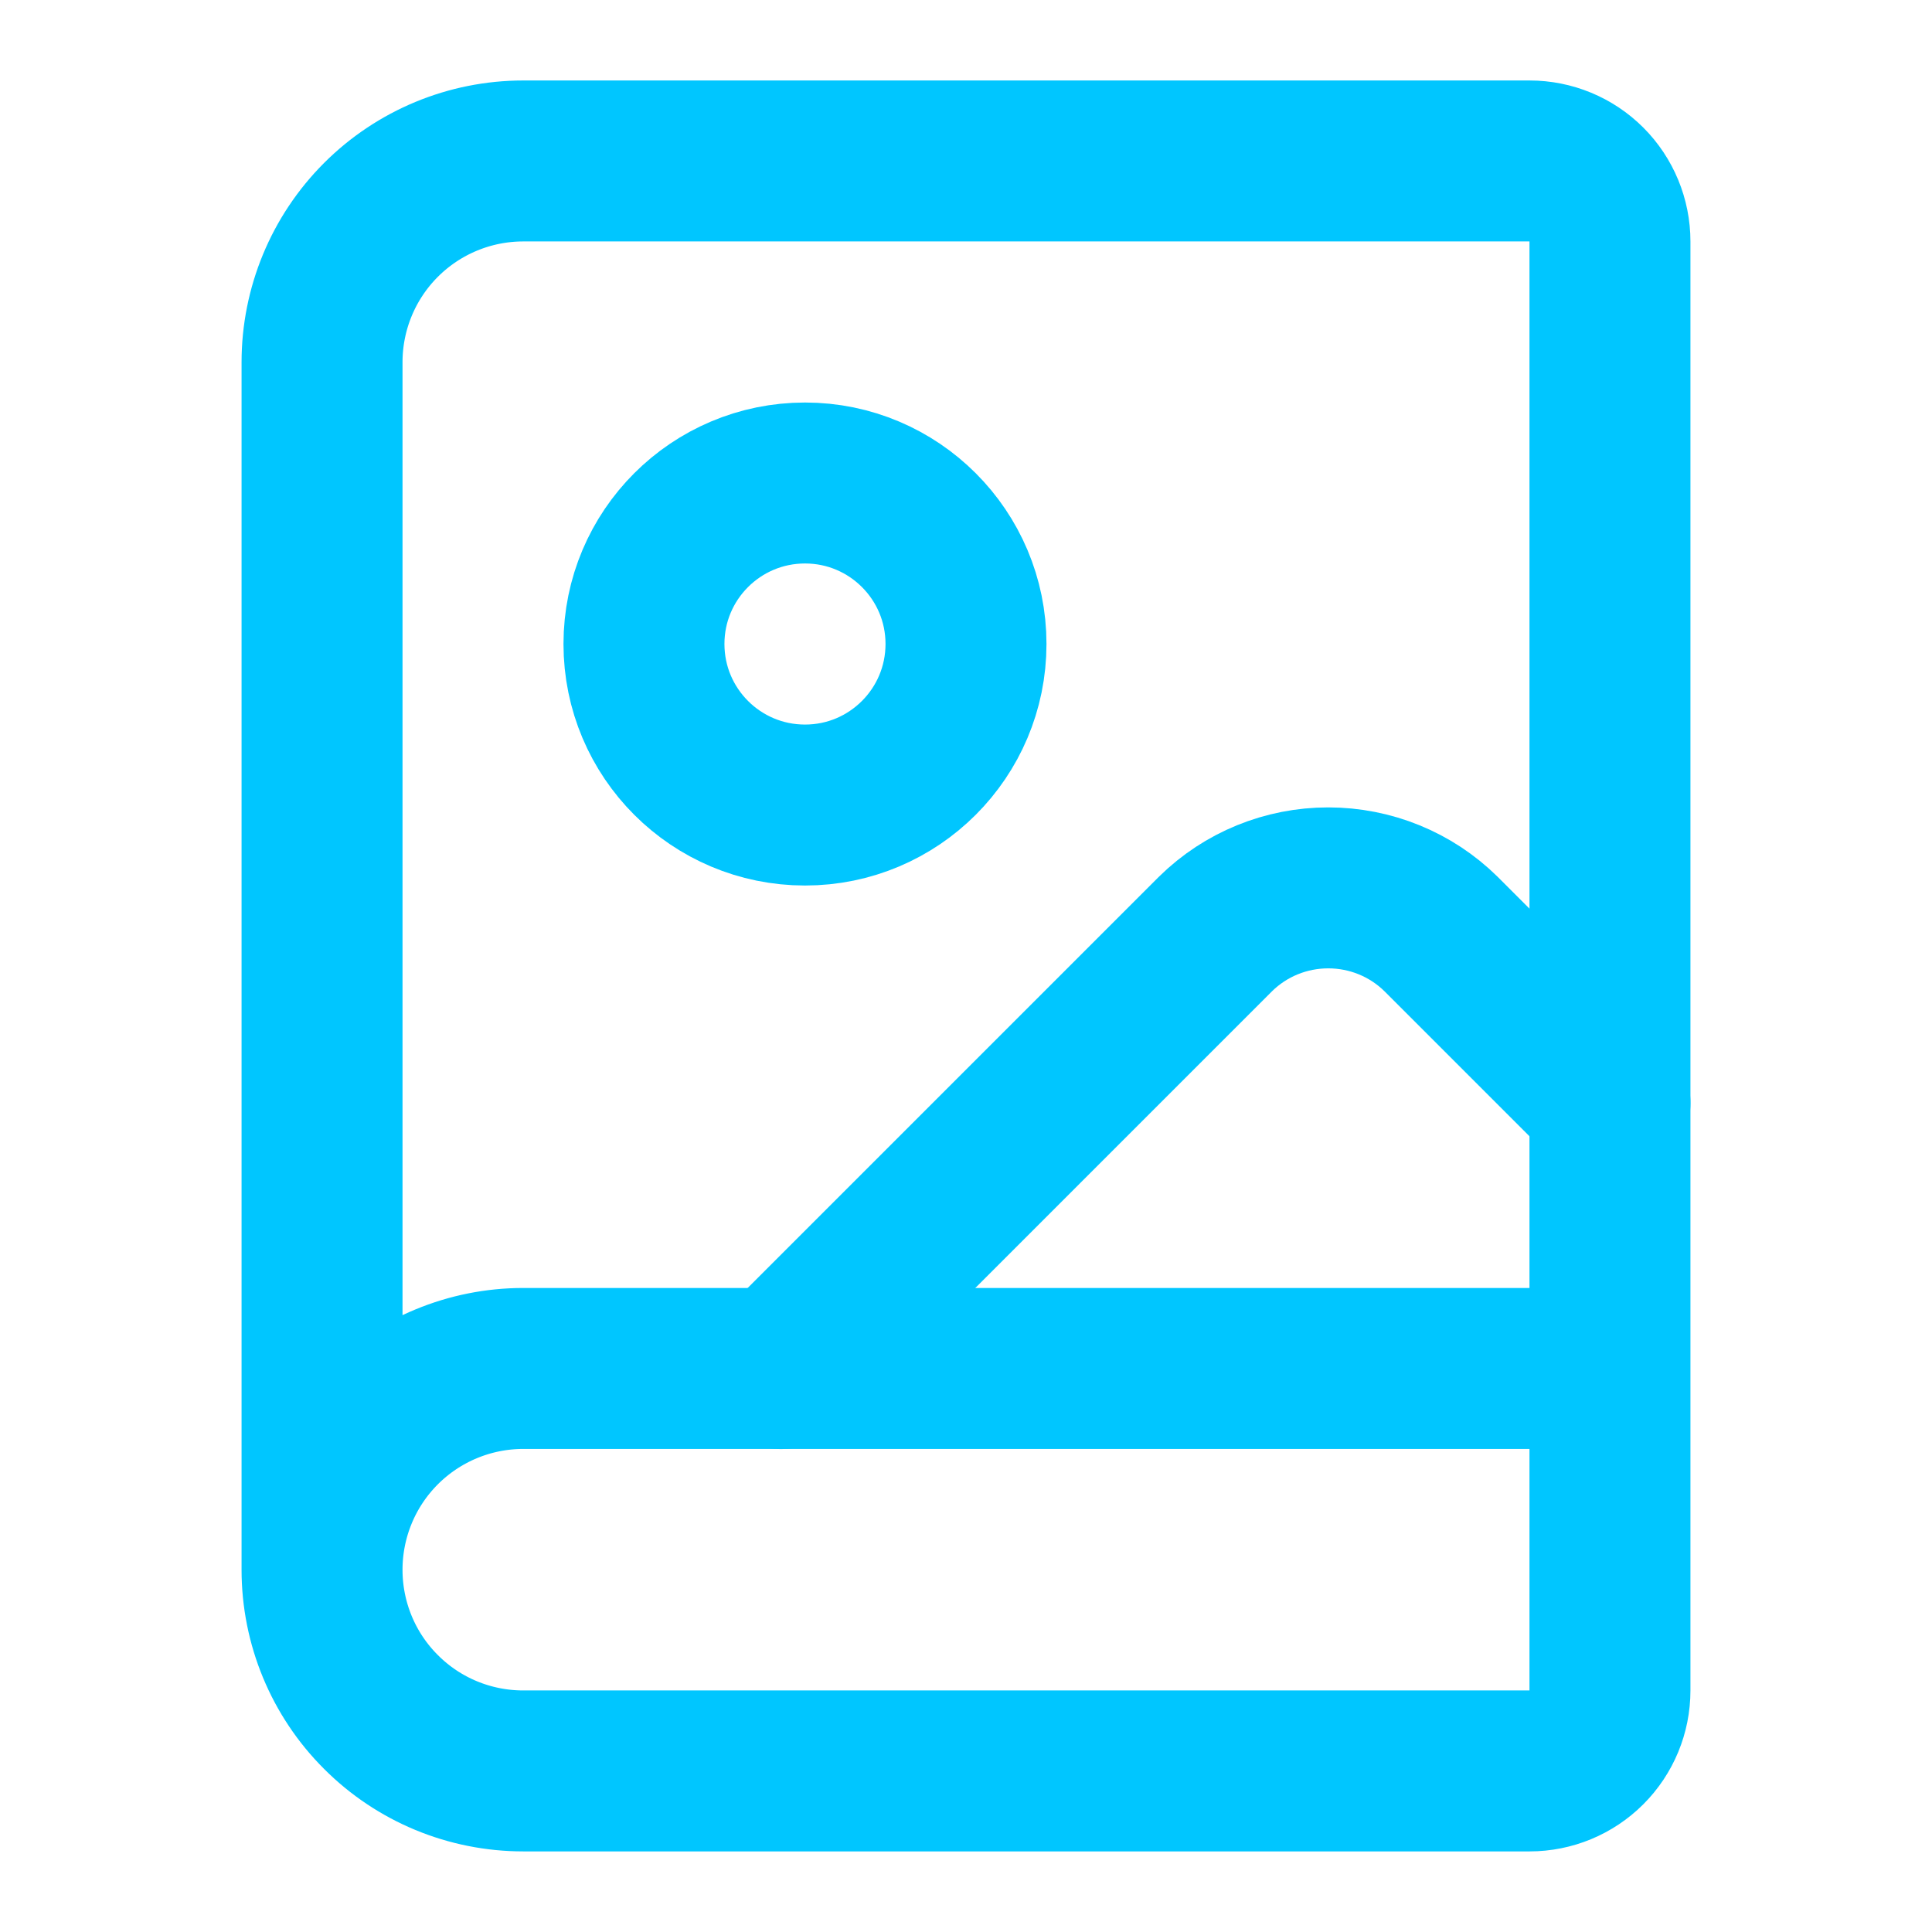 <svg width="16" height="16" viewBox="0 0 16 16" fill="none" xmlns="http://www.w3.org/2000/svg">
<g id="Frame">
<path id="Vector" d="M13.333 9.134L11.933 7.734C11.684 7.489 11.349 7.353 11 7.353C10.651 7.353 10.316 7.489 10.067 7.734L6.467 11.334" stroke="#00C6FF" stroke-width="1.333" stroke-linecap="round" stroke-linejoin="round"/>
<path id="Vector_2" d="M2.667 13V3C2.667 2.558 2.842 2.134 3.155 1.821C3.467 1.509 3.891 1.333 4.333 1.333H12.667C12.844 1.333 13.013 1.403 13.138 1.528C13.263 1.653 13.333 1.823 13.333 2V14C13.333 14.177 13.263 14.346 13.138 14.471C13.013 14.596 12.844 14.666 12.667 14.666H4.333C3.891 14.666 3.467 14.491 3.155 14.178C2.842 13.866 2.667 13.442 2.667 13ZM2.667 13C2.667 12.558 2.842 12.134 3.155 11.821C3.467 11.509 3.891 11.333 4.333 11.333H13.333" stroke="#00C6FF" stroke-width="1.333" stroke-linecap="round" stroke-linejoin="round"/>
<path id="Vector_3" d="M6.667 6.667C7.403 6.667 8 6.07 8 5.333C8 4.597 7.403 4 6.667 4C5.93 4 5.333 4.597 5.333 5.333C5.333 6.07 5.93 6.667 6.667 6.667Z" stroke="#00C6FF" stroke-width="1.333" stroke-linecap="round" stroke-linejoin="round"/>
</g>
</svg>
